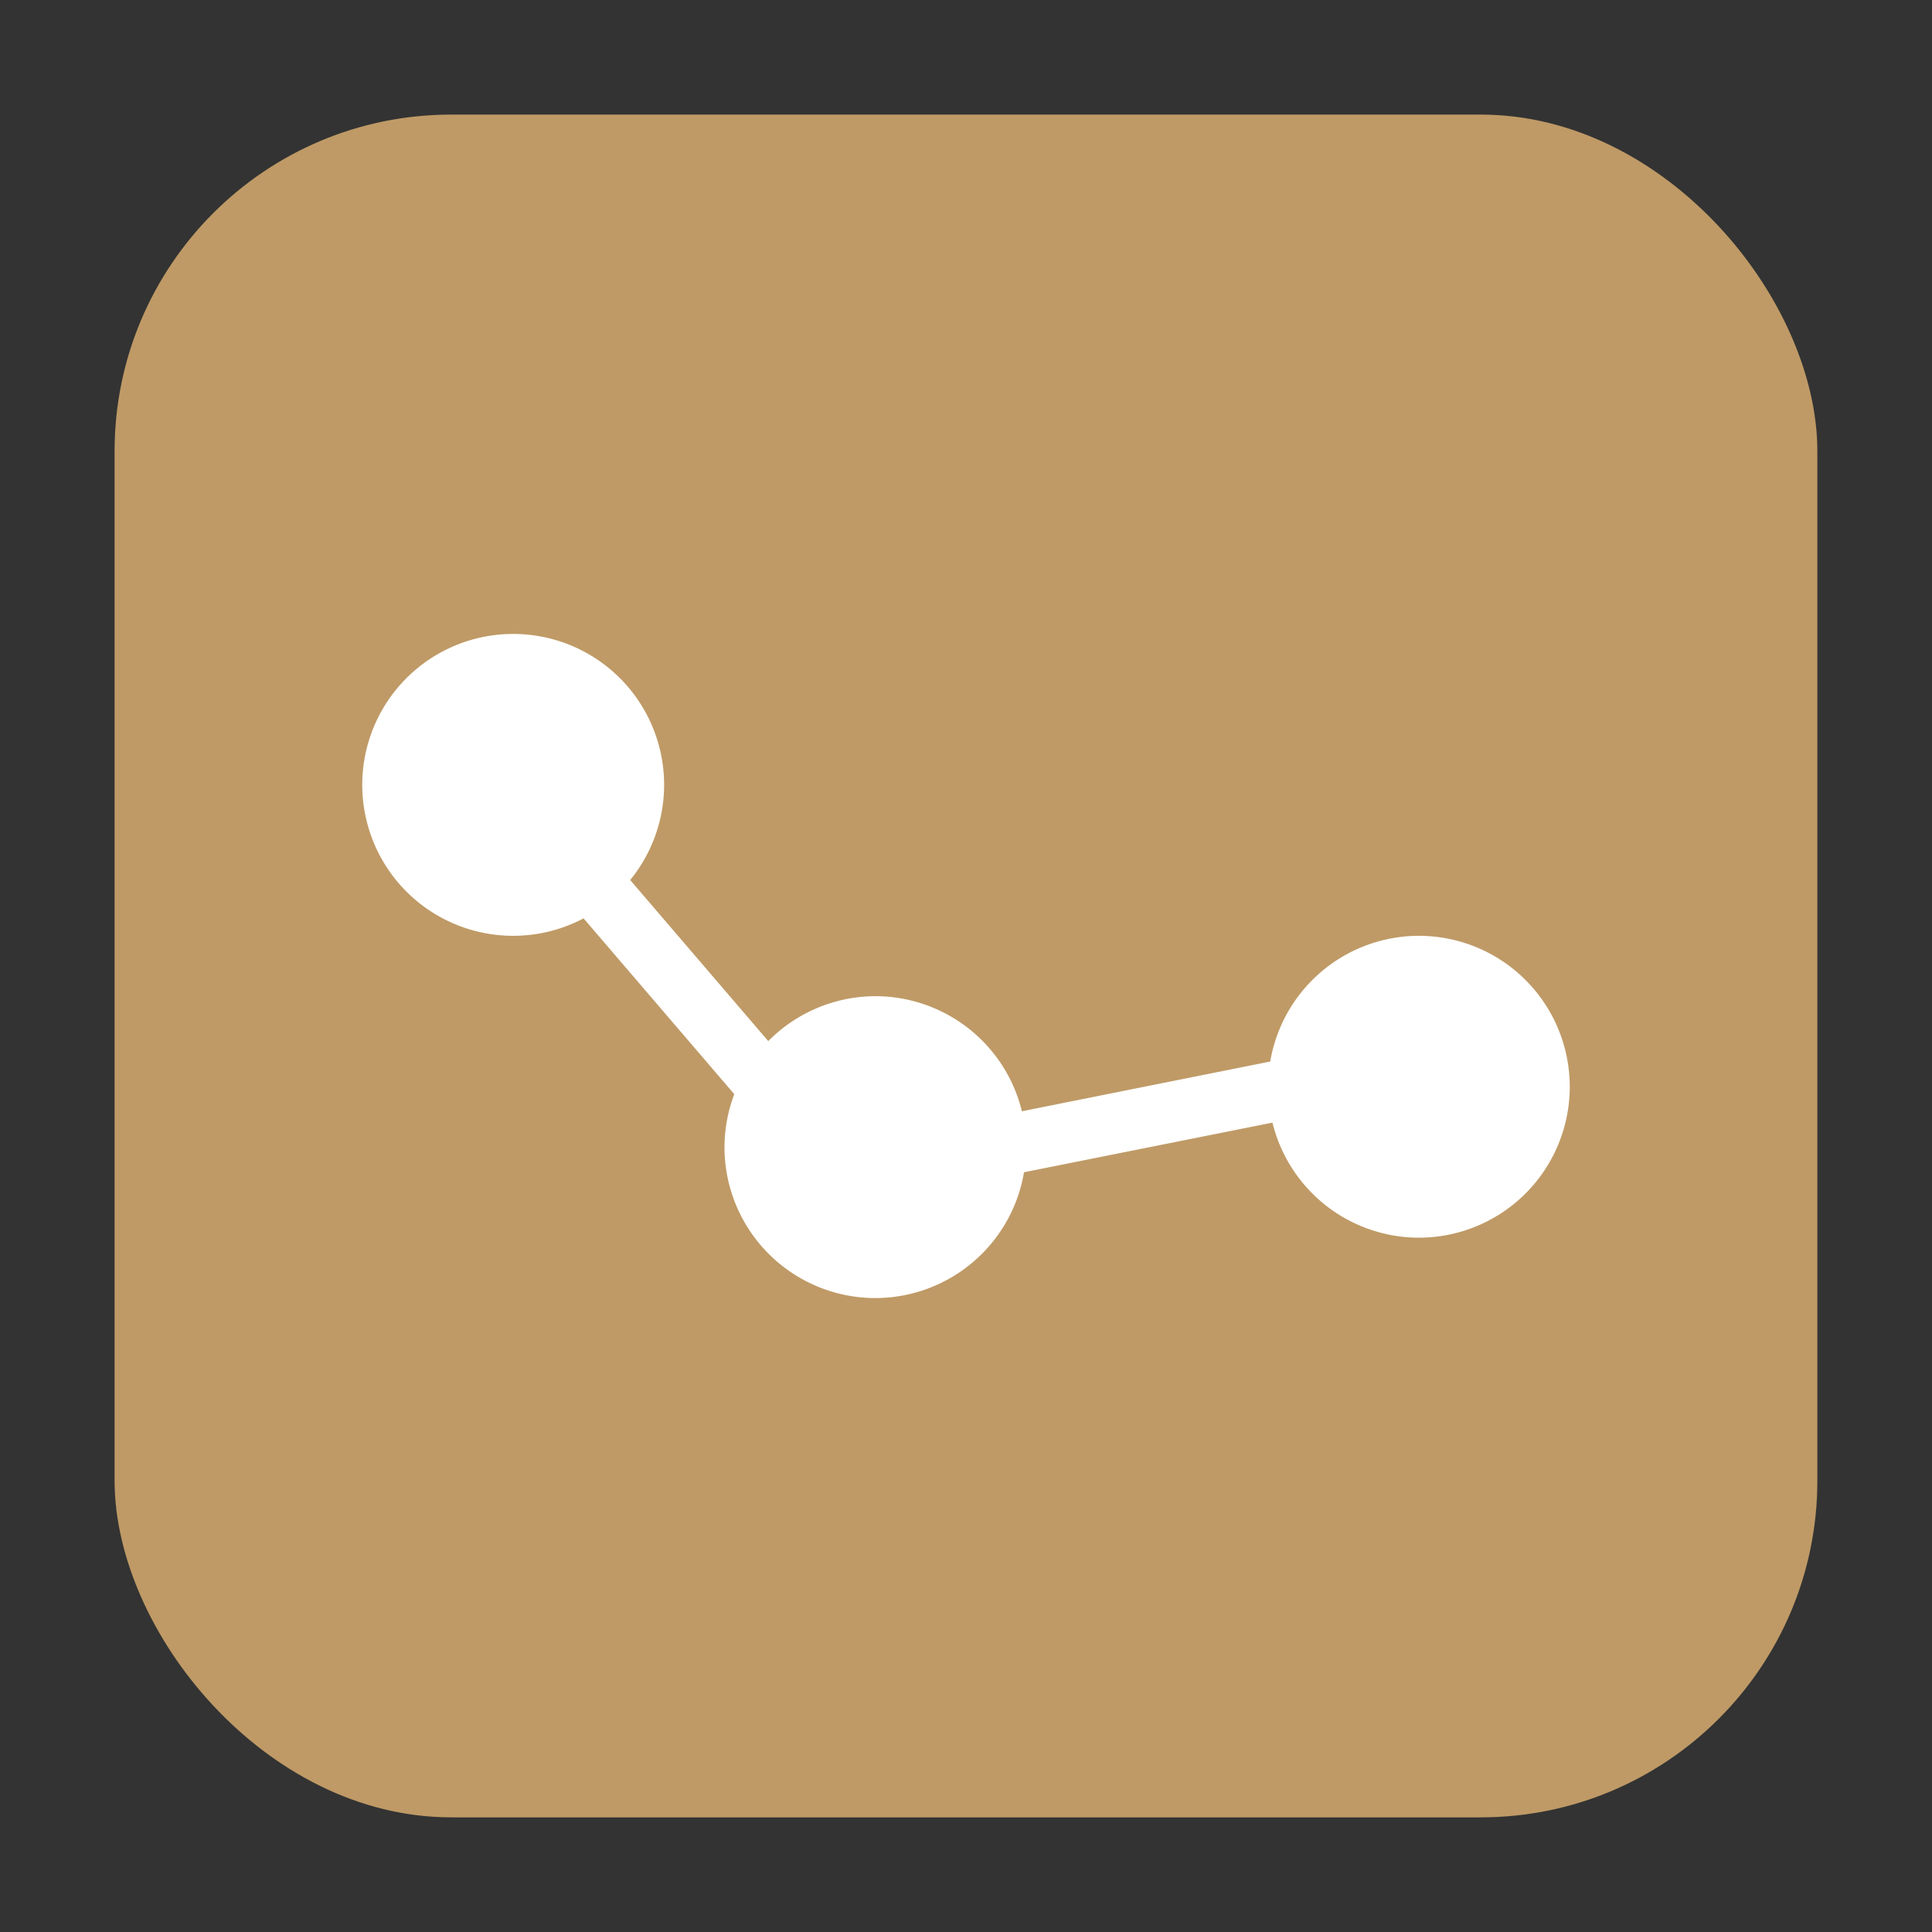 <?xml version="1.0" encoding="UTF-8" standalone="no"?>
<svg
   xmlns:dc="http://purl.org/dc/elements/1.1/"
   xmlns:cc="http://creativecommons.org/ns#"
   xmlns:rdf="http://www.w3.org/1999/02/22-rdf-syntax-ns#"
   xmlns:svg="http://www.w3.org/2000/svg"
   xmlns="http://www.w3.org/2000/svg"
   xmlns:sodipodi="http://sodipodi.sourceforge.net/DTD/sodipodi-0.dtd"
   xmlns:inkscape="http://www.inkscape.org/namespaces/inkscape"
   width="32"
   height="32"
   version="1"
   id="svg12"
   sodipodi:docname="application-vnd.stardivision.draw.svg"
   inkscape:version="0.92.1 r">
  <rect width="100%" height="100%" fill="#333333" stroke="none"/>
  <defs
     id="defs16" />
  <sodipodi:namedview
     pagecolor="#ffffff"
     bordercolor="#666666"
     borderopacity="1"
     objecttolerance="10"
     gridtolerance="10"
     guidetolerance="10"
     inkscape:pageopacity="0"
     inkscape:pageshadow="2"
     inkscape:window-width="1680"
     inkscape:window-height="965"
     id="namedview14"
     showgrid="false"
     inkscape:zoom="7.375"
     inkscape:cx="-7.4576271"
     inkscape:cy="14.779661"
     inkscape:window-x="0"
     inkscape:window-y="0"
     inkscape:window-maximized="1"
     inkscape:current-layer="svg12" />
  <rect
     style="opacity:1;fill:#bf9a66;fill-opacity:1;fill-rule:evenodd;stroke:none;stroke-width:1.035;stroke-linecap:round;stroke-linejoin:bevel;stroke-miterlimit:4;stroke-dasharray:none;stroke-dashoffset:0;stroke-opacity:1"
     id="rect4497-3"
     width="28.203"
     height="28.203"
     x="1.898"
     y="1.898"
     ry="5.575" />
  <path
     style="fill:#ffffff"
     d="M 8.5,10.5 A 2.5,2.5 0 0 0 6,13 2.5,2.5 0 0 0 8.5,15.5 2.5,2.5 0 0 0 9.666,15.211 l 2.496,2.912 A 2.5,2.5 0 0 0 12,19 a 2.5,2.5 0 0 0 2.5,2.5 2.5,2.5 0 0 0 2.461,-2.084 L 21.076,18.594 A 2.5,2.5 0 0 0 23.5,20.5 2.5,2.5 0 0 0 26,18 2.5,2.5 0 0 0 23.5,15.5 2.5,2.5 0 0 0 21.039,17.582 L 16.926,18.406 A 2.5,2.5 0 0 0 14.5,16.5 2.5,2.5 0 0 0 12.725,17.244 L 10.438,14.576 A 2.5,2.5 0 0 0 11,13 2.5,2.5 0 0 0 8.5,10.5 Z"
     id="path8"
     inkscape:connector-curvature="0" />
</svg>
